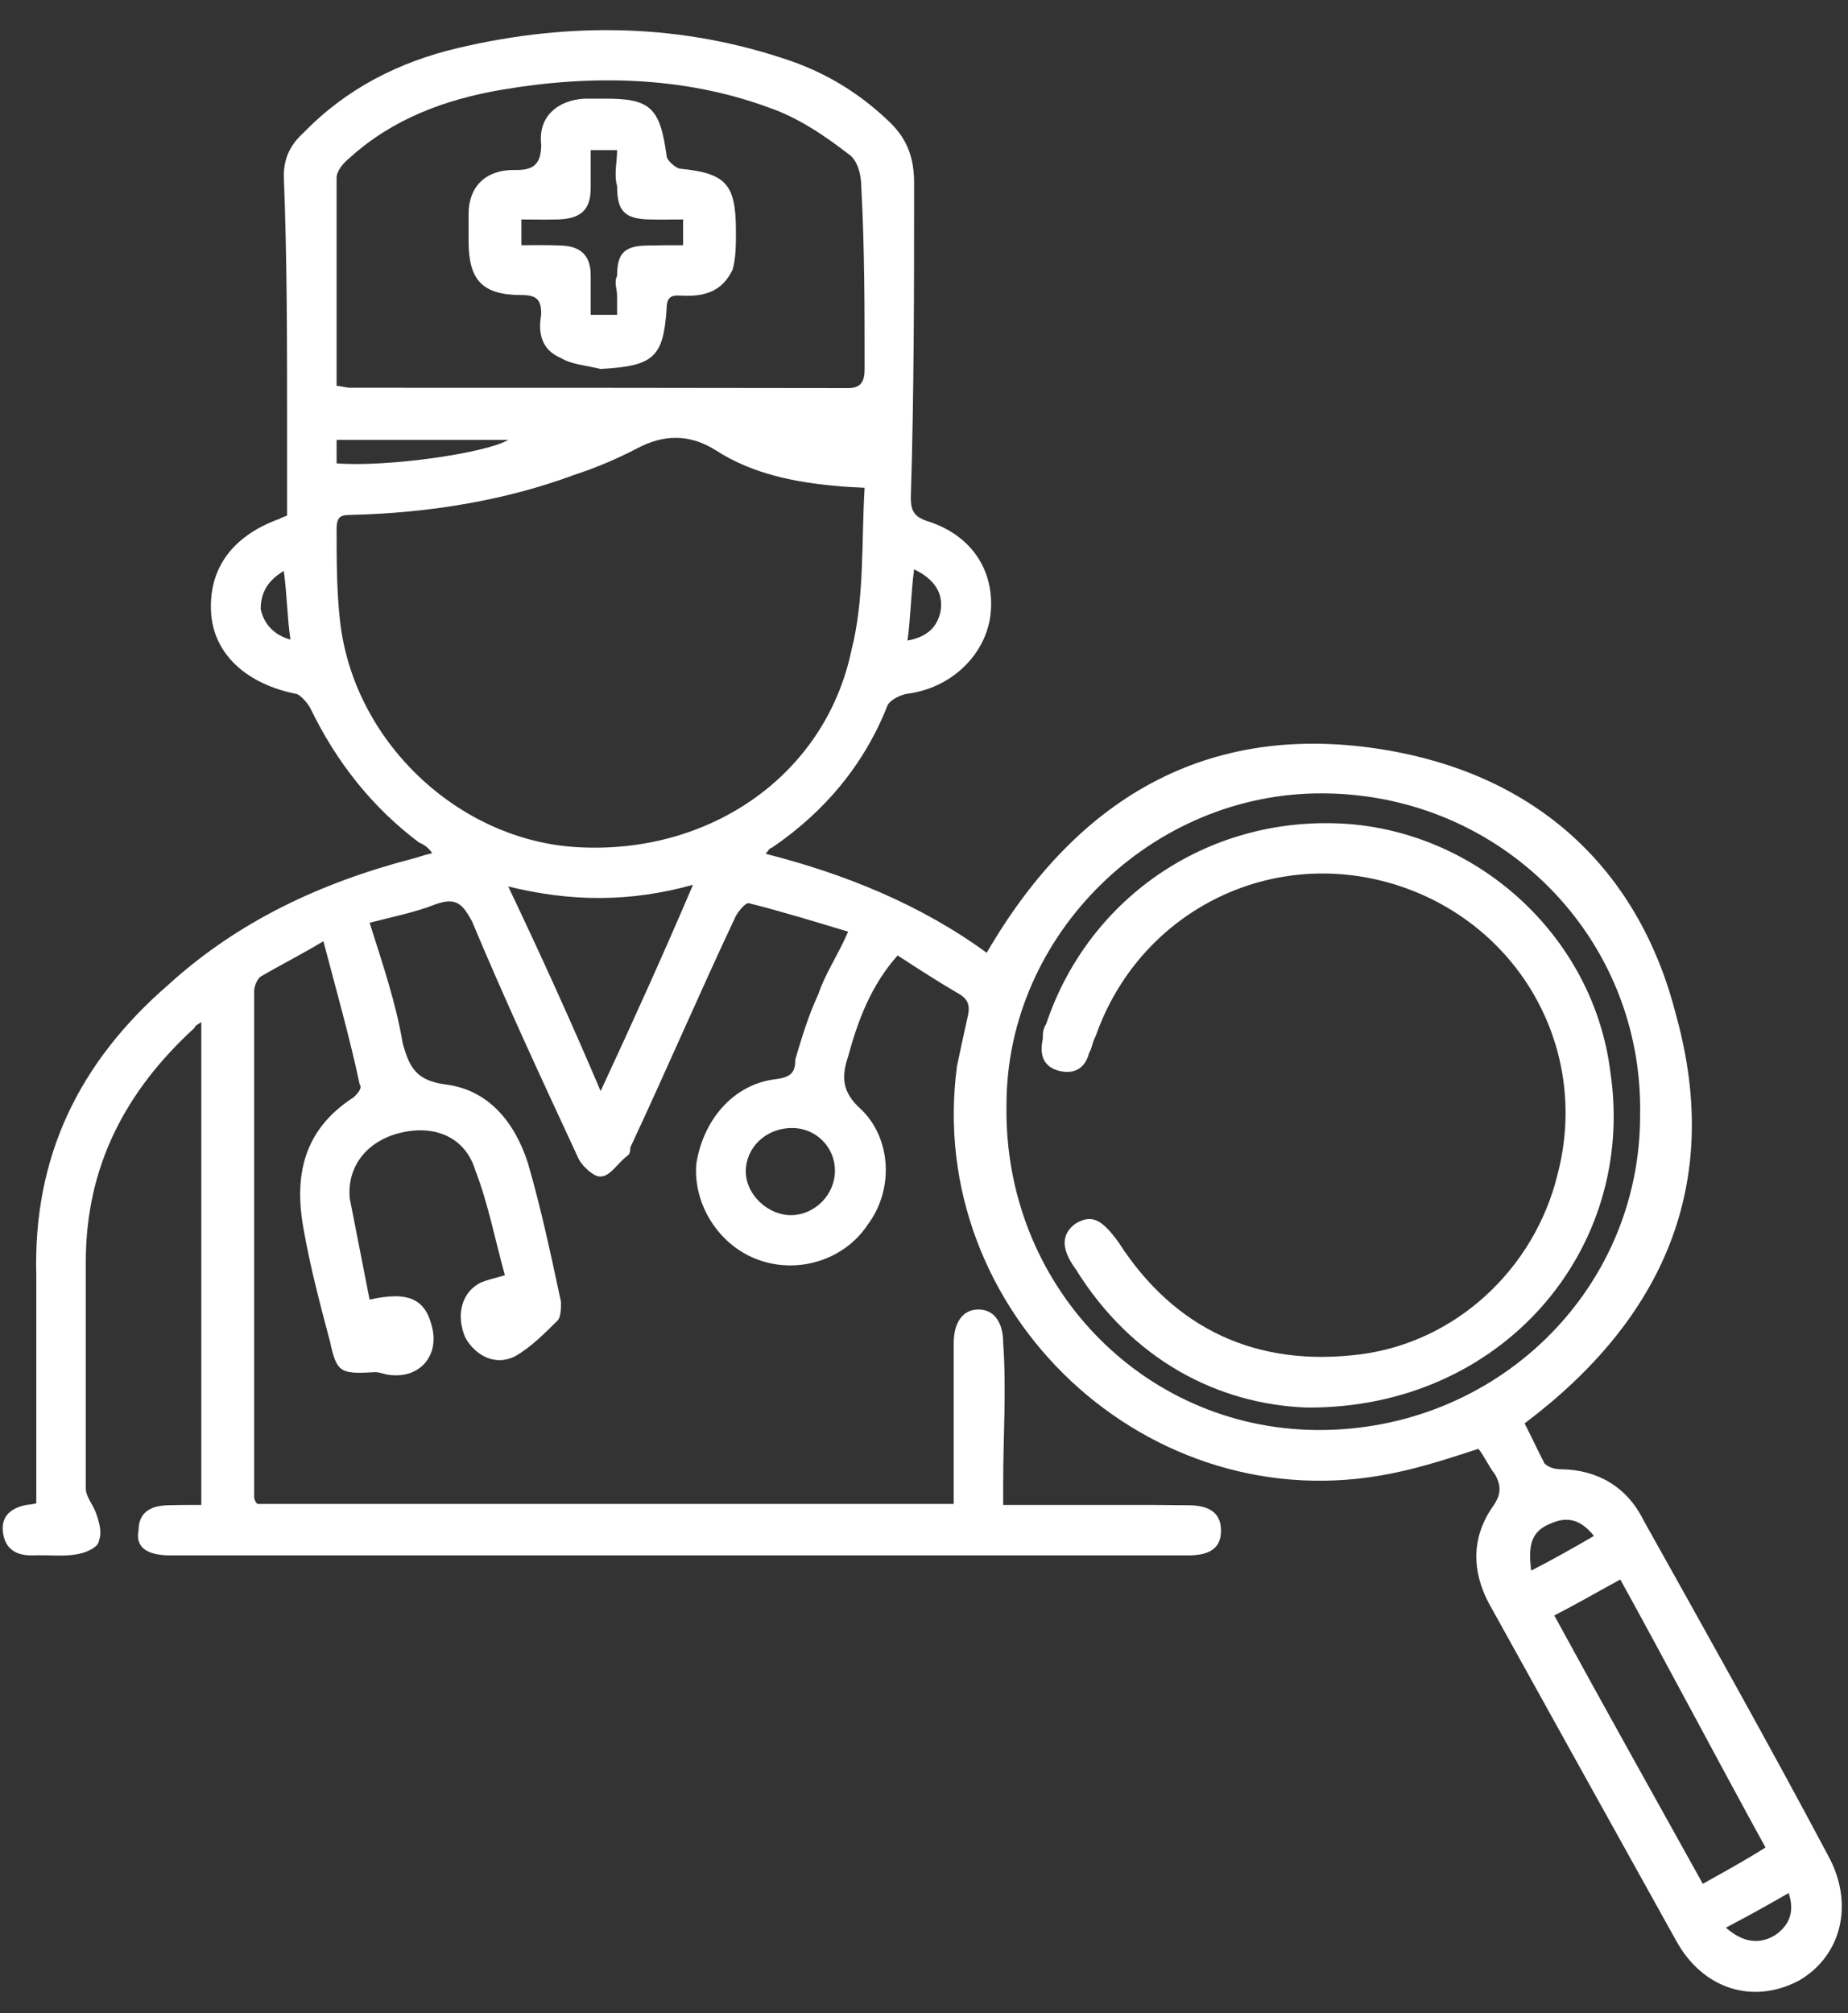 <?xml version="1.0" encoding="UTF-8"?>
<svg width="56px" height="61px" viewBox="0 0 56 61" version="1.1" xmlns="http://www.w3.org/2000/svg" xmlns:xlink="http://www.w3.org/1999/xlink">
    <rect x="0" y="0" width="56" height="61" fill="#333333" stroke="none"/>
    <!-- Generator: Sketch 39.1 (31720) - http://www.bohemiancoding.com/sketch -->
    <title>Group 3</title>
    <desc>Created with Sketch.</desc>
    <defs></defs>
    <g id="Page-1" stroke="none" stroke-width="1" fill="none" fill-rule="evenodd">
        <g id="US-Patient" transform="translate(-10948, -1600)" fill="#FFFFFF">
            <g id="Group-739" transform="translate(0, 415)">
                <g id="Group-3" transform="translate(10948, 1185)">
                    <path d="M8.6,17.3 C8.1,17.6 7.9,17.97 7.9,18.46 C8,18.91 8.3,19.24 8.801,19.38 C8.7,18.69 8.7,18.04 8.6,17.3 L8.6,17.3 Z M27.7,17.25 C27.6,18.01 27.6,18.68 27.5,19.41 C28.1,19.3 28.4,19 28.5,18.53 C28.6,17.96 28.301,17.54 27.7,17.25 L27.7,17.25 Z M52.301,58.41 C52.801,58.85 53.3,58.94 53.801,58.63 C54.201,58.35 54.4,57.95 54.201,57.36 C53.6,57.71 53,58.04 52.301,58.41 L52.301,58.41 Z M46.4,47.59 C47.1,47.23 47.7,46.89 48.301,46.54 C47.9,46.04 47.5,45.94 47,46.16 C46.4,46.39 46.301,46.82 46.4,47.59 L46.4,47.59 Z M10.2,14.04 C11.7,14.16 14.7,13.74 15.4,13.33 L10.2,13.33 L10.2,14.04 L10.2,14.04 Z M24,34.18 C23.2,34.18 22.6,34.78 22.6,35.49 C22.6,36.22 23.3,36.84 24,36.82 C24.7,36.8 25.301,36.2 25.301,35.47 C25.301,34.74 24.7,34.17 24,34.18 L24,34.18 Z M15.4,26.86 C16.4,28.96 17.3,30.94 18.201,33.06 C19.2,30.91 20.1,28.92 21,26.81 C19.1,27.34 17.3,27.33 15.4,26.86 L15.4,26.86 Z M53.5,55.98 C52,53.25 50.6,50.58 49.1,47.86 C48.4,48.24 47.801,48.59 47.1,48.95 C48.6,51.7 50.1,54.38 51.6,57.08 C52.301,56.69 52.9,56.36 53.5,55.98 L53.5,55.98 Z M10.2,11.69 C10.4,11.71 10.5,11.75 10.6,11.75 C15.6,11.75 20.6,11.75 25.701,11.76 C26.1,11.76 26.2,11.55 26.2,11.18 C26.2,9.34 26.2,7.51 26.1,5.67 C26.1,5.32 26,4.85 25.701,4.66 C25,4.12 24.201,3.57 23.3,3.26 C20.7,2.3 17.9,2.26 15.201,2.72 C13.5,3.01 11.9,3.6 10.6,4.78 C10.4,4.94 10.2,5.18 10.2,5.39 L10.2,11.69 L10.2,11.69 Z M26.2,14.78 C25.8,14.76 25.6,14.75 25.4,14.73 C24.1,14.62 22.8,14.36 21.7,13.65 C20.9,13.14 20.1,13.16 19.301,13.59 C18.7,13.9 18.1,14.16 17.4,14.39 C15.3,15.17 13,15.54 10.701,15.6 C10.4,15.61 10.2,15.58 10.2,16.02 C10.2,16.94 10.2,17.88 10.301,18.79 C10.701,22.47 13.9,25.47 17.5,25.67 C21.5,25.9 25,23.5 25.8,19.71 C26.2,18.14 26.1,16.47 26.2,14.78 L26.2,14.78 Z M40.1,24.04 C34.9,24 30.5,28.33 30.5,33.47 C30.4,38.9 34.6,43.29 39.9,43.33 C45.301,43.37 49.701,39.14 49.701,33.79 C49.801,28.41 45.5,24.07 40.1,24.04 L40.1,24.04 Z M28.9,45.57 L28.9,40.7 C28.9,40.04 29.2,39.7 29.6,39.68 C30.1,39.65 30.4,40.04 30.4,40.7 C30.5,42.1 30.4,43.5 30.4,44.91 L30.4,45.6 L34.1,45.6 C34.701,45.6 35.4,45.6 36,45.61 C36.7,45.61 37,45.88 37,46.38 C37,46.88 36.7,47.13 36,47.13 L21.7,47.13 L5.5,47.13 L5.1,47.13 C4.4,47.11 4.1,46.85 4.2,46.36 C4.2,45.88 4.5,45.62 5.1,45.61 C5.4,45.6 5.801,45.6 6.1,45.6 L6.1,30.97 C6,31.04 5.9,31.08 5.9,31.14 C3.8,33.06 2.6,35.35 2.6,38.23 L2.6,45.1 C2.6,45.34 2.801,45.57 2.9,45.82 C3,46.1 3.1,46.43 3,46.67 C3,46.88 2.6,47.06 2.3,47.1 C1.9,47.17 1.5,47.11 1,47.13 C0.6,47.14 0.201,47.02 0.1,46.5 C0,45.97 0.3,45.7 0.8,45.6 C0.9,45.59 1,45.58 1.1,45.55 L1.1,44.98 L1.1,38.64 C1,35.04 2.4,32.18 5.1,29.84 C7.2,27.93 9.7,26.75 12.5,26.02 C12.7,25.97 12.8,25.92 13.1,25.85 C13,25.72 12.9,25.61 12.7,25.53 C11.3,24.48 10.2,23.11 9.4,21.45 C9.3,21.27 9.1,21.07 9,21.03 C7.5,20.74 6.5,19.85 6.4,18.61 C6.3,17.28 7,16.24 8.5,15.71 C8.5,15.69 8.6,15.67 8.7,15.62 L8.7,12.92 C8.7,10.39 8.7,7.86 8.6,5.33 C8.6,4.79 8.801,4.38 9.201,4.02 C10.5,2.68 12.1,1.87 13.9,1.45 C17.3,0.65 20.7,0.71 24,1.86 C25.1,2.25 26.1,2.86 27,3.74 C27.5,4.24 27.7,4.8 27.7,5.54 C27.7,8.72 27.7,11.9 27.6,15.08 C27.6,15.47 27.7,15.66 28.1,15.79 C29.5,16.23 30.201,17.38 30,18.74 C29.801,19.9 28.8,20.85 27.5,21.02 C27.3,21.05 27,21.19 26.9,21.36 C26.2,23.15 25,24.59 23.4,25.68 C23.3,25.71 23.3,25.76 23.2,25.87 C25.6,26.48 27.9,27.41 29.9,28.87 C32.7,24.05 36.8,21.74 42.301,22.78 C46.701,23.62 49.701,26.42 50.801,30.8 C52.2,35.89 50.4,39.97 46.2,43.13 C46.4,43.52 46.6,43.95 46.801,44.34 C46.9,44.45 47.1,44.52 47.3,44.52 C48.4,44.53 49.301,45.05 49.801,46.06 C51.7,49.46 53.6,52.84 55.4,56.23 C56.2,57.69 55.801,59.28 54.5,60.02 C53.1,60.75 51.6,60.26 50.801,58.82 C48.9,55.4 47,51.98 45.1,48.55 C44.6,47.58 44.6,46.6 45.201,45.7 C45.5,45.3 45.5,45.03 45.301,44.67 C45.1,44.42 45,44.15 44.801,43.9 C44,44.16 43.1,44.46 42.201,44.64 C34.801,46.17 28,39.76 29,32.3 C29.1,31.83 29.2,31.36 29.3,30.91 C29.4,30.53 29.4,30.29 29,30.08 C28.4,29.73 27.8,29.34 27.201,28.95 C26.4,29.85 26,30.91 25.701,32.01 C25.5,32.62 25.5,33.09 26.1,33.62 C27,34.49 27.1,36.03 26.3,37.1 C25.6,38.17 24.201,38.61 23,38.18 C21.8,37.76 21,36.51 21.1,35.27 C21.3,33.96 22.2,32.86 23.5,32.7 C24,32.64 24.1,32.47 24.1,32.1 C24.3,31.43 24.5,30.76 24.8,30.12 C25,29.51 25.4,28.93 25.701,28.23 C24.7,27.93 23.7,27.62 22.701,27.37 C22.6,27.34 22.4,27.58 22.301,27.75 C21.201,30.08 20.2,32.42 19.1,34.77 C19.1,34.86 19.1,34.97 19,35.03 C18.7,35.26 18.5,35.64 18.201,35.65 C18,35.67 17.6,35.31 17.5,35.04 C16.4,32.67 15.3,30.3 14.3,27.91 C14,27.36 13.8,27.19 13.2,27.4 C12.6,27.64 11.9,27.78 11.2,27.96 C11.6,29.22 12,30.4 12.201,31.6 C12.4,32.33 12.6,32.74 13.5,32.86 C14.801,33.02 15.6,34 16,35.25 C16.4,36.63 16.701,38.05 17,39.45 C17,39.62 17,39.9 16.9,40.01 C16.5,40.4 16.1,40.82 15.6,41.1 C15,41.4 14.4,41.07 14.1,40.53 C13.8,39.83 14,39.12 14.6,38.85 C14.801,38.77 15,38.73 15.3,38.64 C15,37.57 14.801,36.49 14.4,35.45 C14.1,34.47 13.2,34.09 12.201,34.31 C11.2,34.52 10.5,35.28 10.6,36.32 C10.8,37.35 11,38.36 11.2,39.38 C12.4,39.11 12.9,39.37 13.1,40.24 C13.301,41.1 12.7,41.78 11.801,41.66 C11.6,41.64 11.5,41.56 11.3,41.58 C10.301,41.64 10.2,41.57 10,40.65 C9.7,39.52 9.4,38.39 9.201,37.25 C8.9,35.62 9.201,34.23 10.701,33.26 C10.8,33.18 11,32.97 10.9,32.86 C10.6,31.45 10.2,30.04 9.8,28.52 C9.1,28.94 8.5,29.24 7.9,29.59 C7.8,29.66 7.701,29.88 7.701,30.03 L7.701,45.32 C7.701,45.39 7.701,45.47 7.8,45.57 L28.9,45.57 L28.9,45.57 Z" id="Fill-143"></path>
                    <path d="M39.6,42.65 C36.9,42.55 34.301,41.2 32.6,38.46 C32.1,37.78 32.2,37.36 32.6,37.07 C33.1,36.78 33.4,36.96 33.9,37.65 C35.6,40.29 38.1,41.43 41.2,41.04 C44.1,40.68 46.5,38.46 47.2,35.58 C48.201,31.75 46,27.92 42.201,26.78 C38.4,25.65 34.5,27.68 33.201,31.4 C33.1,31.57 33.1,31.75 33,31.91 C32.9,32.32 32.6,32.57 32.1,32.45 C31.6,32.32 31.5,31.95 31.6,31.48 C31.6,31.33 31.6,31.18 31.701,31.03 C33,27.15 36.7,24.65 40.9,24.97 C44.9,25.3 48.301,28.45 48.8,32.49 C49.6,37.87 45.5,42.69 39.6,42.65" id="Fill-144"></path>
                    <path d="M18.7,9.54 L18.7,8.96 C18.7,8.76 18.6,8.56 18.7,8.36 C18.7,7.7 18.9,7.45 19.6,7.44 C20,7.43 20.4,7.43 20.7,7.43 L20.7,6.65 C20.4,6.65 20,6.66 19.701,6.65 C18.9,6.64 18.7,6.37 18.7,5.64 C18.6,5.28 18.7,4.91 18.7,4.55 L17.9,4.55 L17.9,5.7 C17.9,6.36 17.6,6.63 16.9,6.65 C16.5,6.66 16.2,6.65 15.8,6.65 L15.8,7.43 C16.2,7.43 16.6,7.42 17,7.44 C17.6,7.46 17.9,7.74 17.9,8.35 L17.9,9.54 L18.7,9.54 L18.7,9.54 Z M18.201,11.18 C17.801,11.08 17.3,11.04 17,10.85 C16.4,10.6 16.301,10.08 16.4,9.53 C16.4,9.11 16.301,8.94 15.8,8.94 C14.6,8.94 14.2,8.47 14.2,7.31 L14.2,6.48 C14.2,5.67 14.7,5.14 15.6,5.15 C16.1,5.16 16.4,5.04 16.4,4.38 C16.301,3.53 16.9,3.04 17.7,2.99 L18.3,2.99 C19.701,2.98 20,3.25 20.2,4.72 C20.2,4.87 20.5,5.1 20.6,5.11 C22,5.25 22.301,5.57 22.301,7.01 C22.301,7.4 22.301,7.82 22.2,8.17 C21.9,8.8 21.4,8.99 20.7,8.96 C20.4,8.94 20.2,8.94 20.2,9.36 C20.1,10.84 19.8,11.09 18.201,11.18 L18.201,11.18 Z" id="Fill-145"></path>
                </g>
            </g>
        </g>
    </g>
</svg>